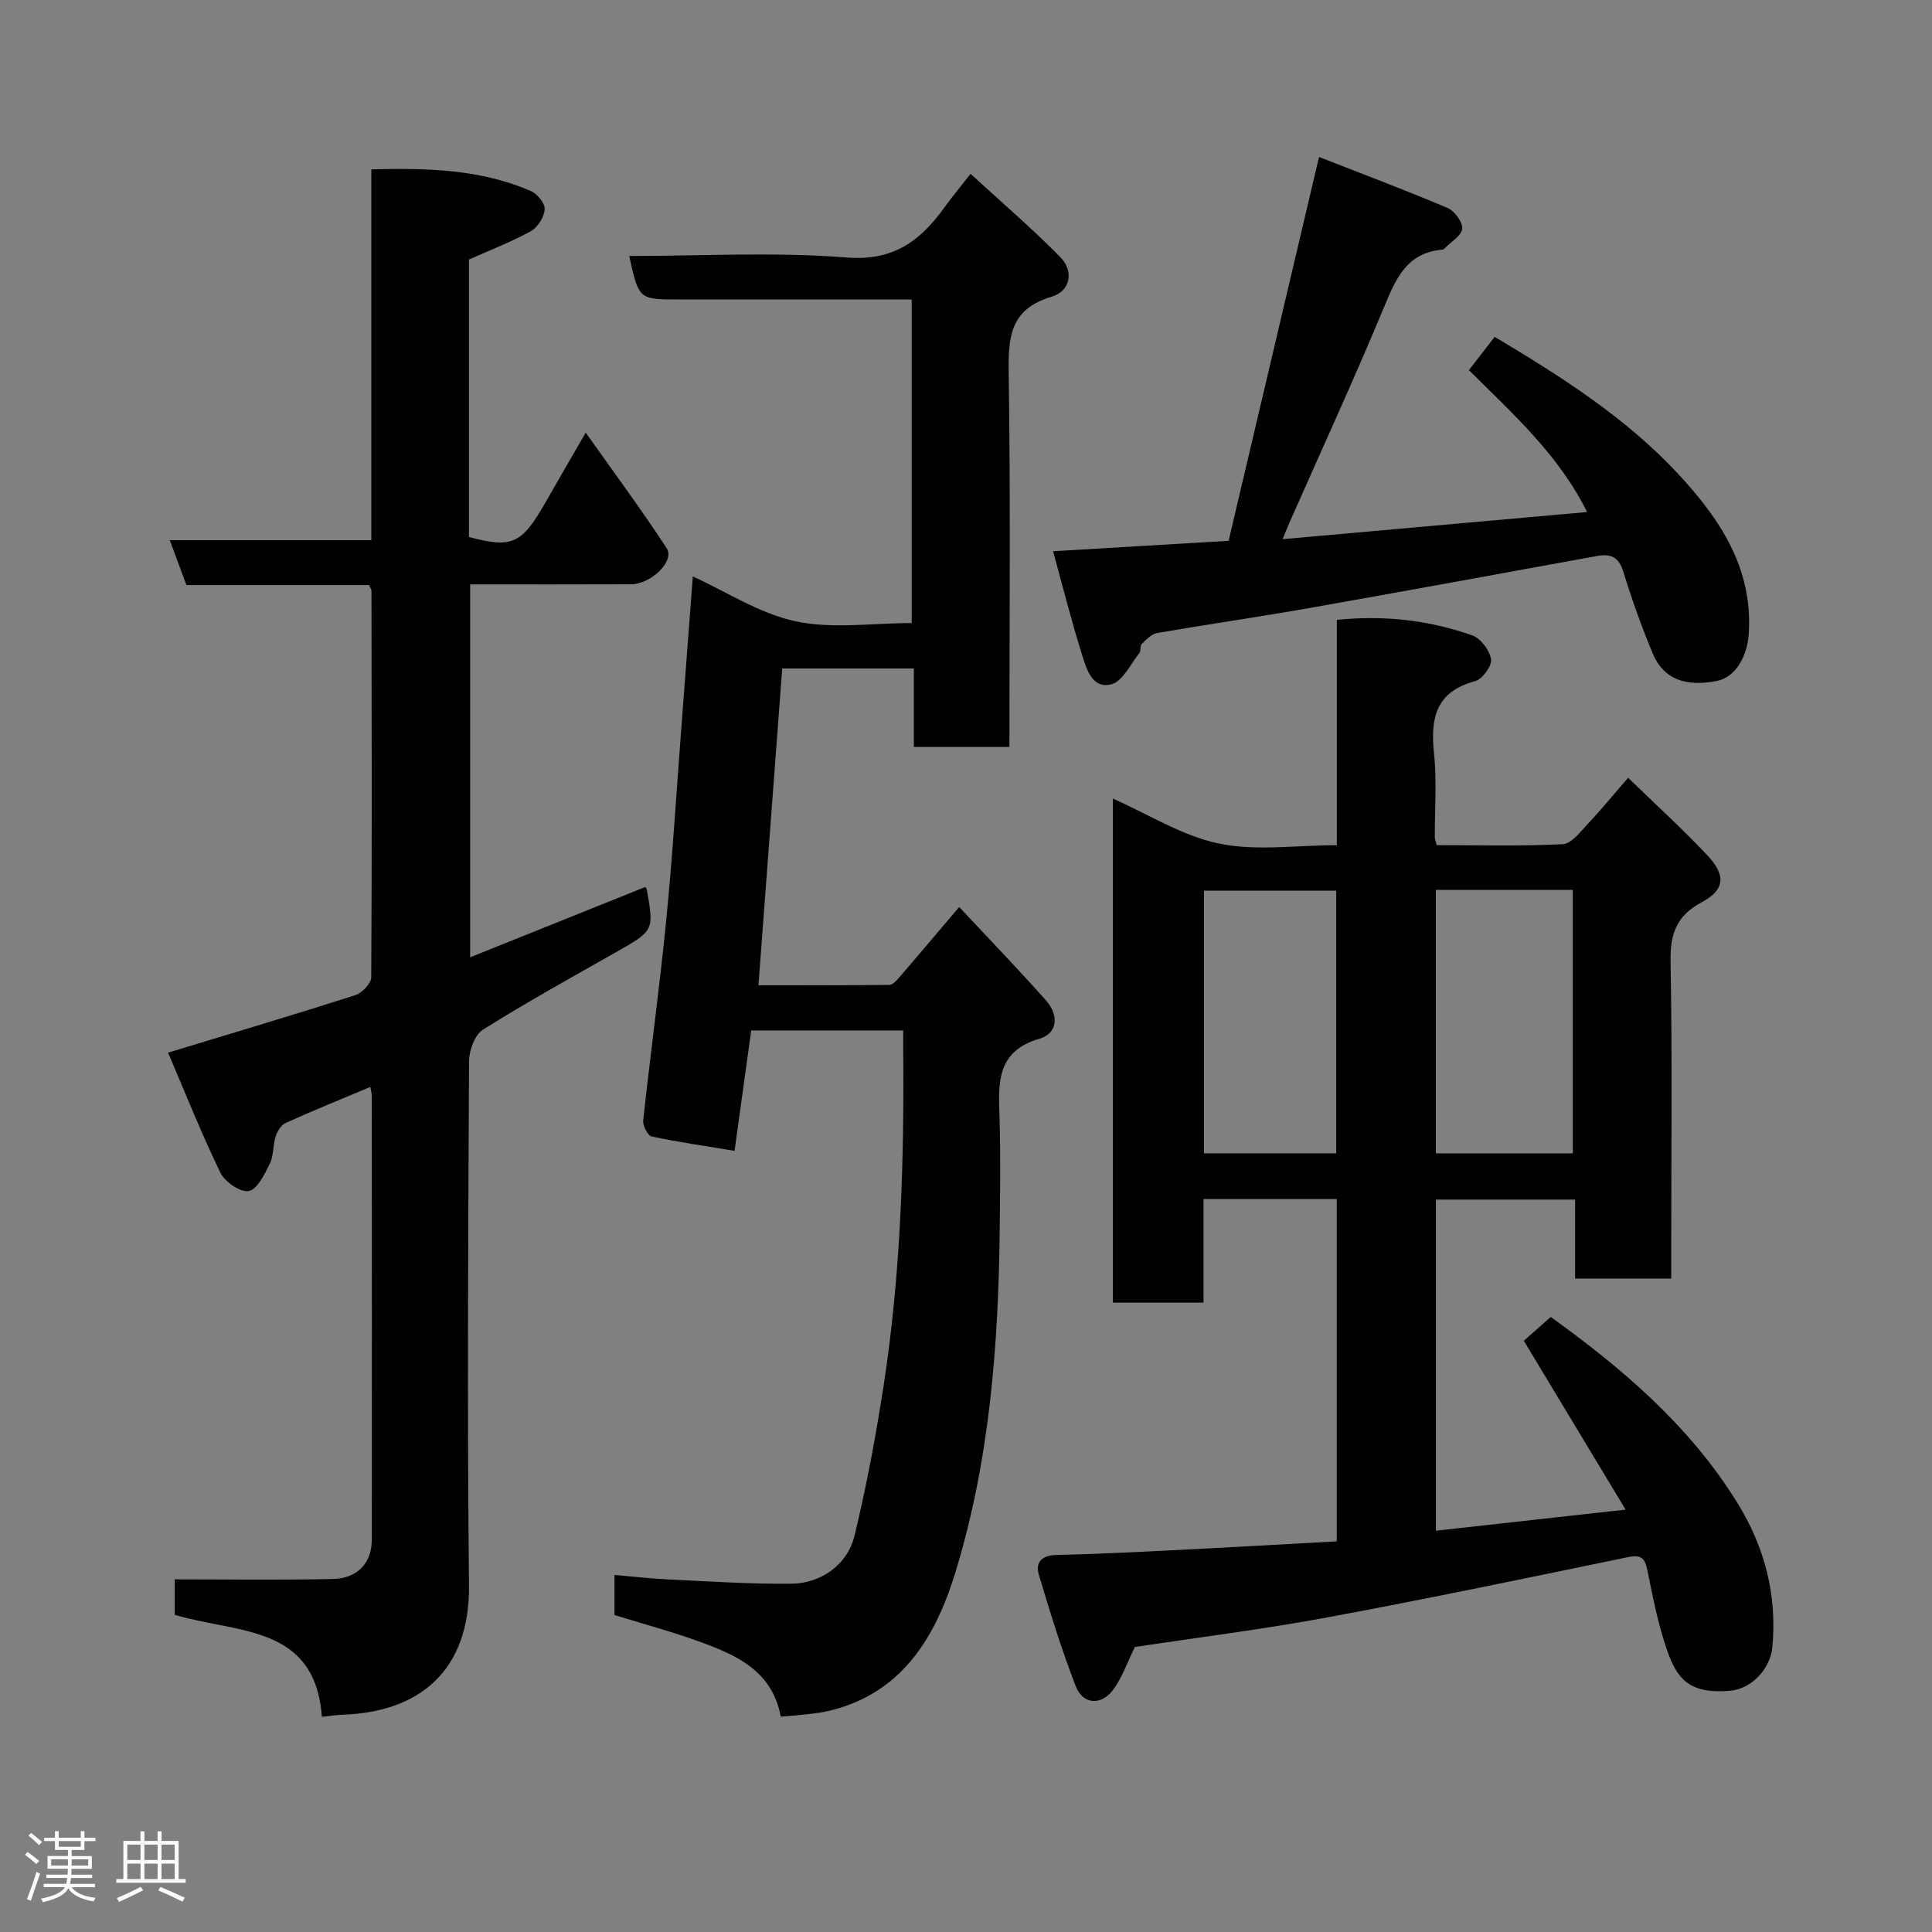 <svg enable-background="new 0 0 400 400" viewBox="0 0 400 400" xmlns="http://www.w3.org/2000/svg"><rect x="0" y="0" width="400" height="400" fill="#808080" stroke="none"/><path d="m5.17 384 .55-.58c.85.61 1.65 1.24 2.4 1.87l-.59.64c-.83-.73-1.62-1.38-2.36-1.93m1.22 9.53-.82-.34c.71-1.76 1.37-3.64 1.98-5.63.24.13.5.25.76.36-.6 1.67-1.24 3.54-1.92 5.61m-.5-13.5.57-.54c.56.44 1.31 1.06 2.26 1.87l-.64.64c-.68-.66-1.41-1.32-2.19-1.97m3.25.46h2.24v-1.36h.77v1.36h4.57v-1.36h.76v1.36h2.28v.69h-2.28v1.84h-2.64v1.26h4.18v2.64h-4.21c0 .45-.02.86-.05 1.21h4.32v.69h-4.38c-.04.34-.1.75-.19 1.22h5.15v.69h-4.82c.87 1.19 2.51 1.92 4.93 2.19-.17.31-.3.57-.37.76-2.77-.49-4.52-1.41-5.26-2.76-.56 1.26-2.3 2.23-5.24 2.9-.12-.24-.26-.48-.43-.72 2.73-.55 4.38-1.34 4.96-2.38h-4.38v-.69h4.65c.1-.38.17-.79.21-1.22h-4.32v-.69h4.4c.03-.34.05-.75.05-1.21h-4.2v-2.64h4.23v-1.26h-2.69v-1.84h-2.24zm1.46 4.46v1.29h3.45c.01-.4.02-.57.01-.53v-.32-.45h-3.46zm1.55-2.59h4.57v-1.19h-4.57zm6.11 2.59h-3.42v.77c-.02.19-.01.37-.02.53h3.44z" fill="#fcfafa"/><path d="m32.63 379.16h.82v1.98h3.54v7.89h1.46v.78h-14.37v-.78h1.46v-7.89h3.54v-1.98h.82v1.98h2.73zm-3.49 11.48.5.73c-1.61.82-3.28 1.63-5 2.41-.13-.27-.28-.55-.44-.82 1.75-.72 3.4-1.49 4.94-2.32m-2.78-5.55h2.73v-3.18h-2.73zm0 3.95h2.73v-3.2h-2.73zm3.54-3.95h2.73v-3.18h-2.73zm0 3.95h2.73v-3.2h-2.73zm7.89 4.68c-1.84-.92-3.51-1.7-5.02-2.32l.45-.73c1.89.8 3.57 1.55 5.04 2.23zm-1.62-11.81h-2.73v3.18h2.73zm-2.73 7.13h2.73v-3.2h-2.73z" fill="#fcfafa"/><g fill="#010102"><path d="m276.76 319.12c0-24.08 0-47.35 0-70.87-9.17 0-18.1 0-27.59 0v21.45c-6.48 0-12.41 0-18.76 0 0-34.56 0-69.27 0-104.36 7.29 3.22 14.31 7.7 21.92 9.3 7.65 1.61 15.91.35 24.45.35 0-15.58 0-30.97 0-46.65 9.96-1.02 19.16.09 28.04 3.21 1.75.61 3.61 3.11 3.89 4.96.2 1.37-1.82 4.12-3.31 4.52-8.07 2.16-9.28 7.56-8.51 14.84.61 5.77.15 11.65.17 17.49 0 .32.14.63.38 1.62 8.59 0 17.36.24 26.1-.2 1.81-.09 3.65-2.56 5.2-4.2 2.69-2.85 5.17-5.9 8.35-9.55 5.8 5.64 11.35 10.67 16.46 16.12 3.82 4.07 3.54 7.1-1.16 9.61-5.23 2.79-6.62 6.49-6.52 12.24.37 19.99.14 40 .14 60v5.71c-6.75 0-13.14 0-19.9 0 0-5.46 0-10.73 0-16.35-9.75 0-19.14 0-28.82 0v68.56c12.71-1.41 25.21-2.8 39.27-4.37-7.15-11.87-14.04-23.31-21.07-34.96 1.46-1.29 3.42-3.02 5.58-4.93 14.51 10.46 28.61 22.3 38.59 38.42 5.74 9.27 8.3 19.2 7.28 30-.4 4.28-4.17 8.62-8.85 8.99-8.55.68-10.94-2.67-12.94-8.41-1.87-5.35-2.94-10.99-4.08-16.56-.51-2.51-1.28-3.27-3.97-2.72-20.75 4.28-41.49 8.63-62.32 12.49-13.33 2.47-26.8 4.15-39.81 6.12-1.6 3.24-2.65 6.38-4.54 8.9-2.46 3.3-6.25 3-7.71-.78-2.93-7.55-5.32-15.32-7.64-23.08-.73-2.43.5-4 3.47-4.08 7.94-.19 15.87-.57 23.81-.97 11.36-.56 22.71-1.22 34.4-1.86zm48.87-80.33c0-18.49 0-36.53 0-54.55-9.63 0-18.89 0-28.35 0v54.55zm-48.98-.01c0-18.45 0-36.48 0-54.37-9.4 0-18.45 0-27.38 0v54.37z"/><path d="m161.65 355.42c-1.75-9.38-8.96-12.64-16.4-15.38-5.9-2.17-12-3.8-18.03-5.67 0-2.67 0-5.28 0-8.3 3.78.33 7.31.75 10.85.92 8.6.4 17.2 1 25.79.9 5.89-.06 11.55-3.73 13.05-9.92 2.49-10.26 4.43-20.68 6.04-31.13 3.58-23.25 4.27-46.7 4.05-70.19-.01-.98 0-1.97 0-3.3-10.65 0-21.04 0-31.47 0-1.12 8.08-2.24 16.13-3.45 24.92-6.05-1-11.65-1.8-17.16-2.98-.82-.18-1.87-2.25-1.75-3.33 1.5-13.84 3.4-27.63 4.77-41.48 1.28-12.94 2.07-25.93 3.06-38.9.82-10.69 1.62-21.38 2.44-32.23 6.99 3.18 13.83 7.7 21.3 9.29 7.61 1.62 15.83.36 24.02.36 0-22.42 0-44.35 0-67-1.77 0-3.52 0-5.28 0-14.33 0-28.66 0-43 0-8.22 0-8.22 0-10.21-9 15.05 0 30.09-.88 44.97.31 9.86.79 15.4-3.54 20.41-10.52 1.43-1.99 3.01-3.87 5.3-6.8 6.45 5.93 12.77 11.33 18.57 17.24 2.88 2.94 2.13 7.04-1.82 8.21-8.63 2.57-8.97 8.42-8.86 15.91.39 25.64.15 51.29.15 77.29-6.64 0-13.03 0-19.79 0 0-5.29 0-10.56 0-16.24-9.08 0-17.81 0-27.25 0-1.61 21.53-3.24 43.25-4.92 65.58 9.2 0 18.15.04 27.09-.07.7-.01 1.51-.9 2.07-1.55 3.84-4.46 7.63-8.96 12.4-14.58 6.2 6.64 12.24 12.89 18 19.38 2.59 2.92 2.51 6.76-1.39 7.9-8.83 2.58-8.5 9.02-8.27 16.01.26 7.82.13 15.66.05 23.5-.26 24.04-2.11 47.96-9.19 71.02-4.13 13.45-11.16 25.24-26.57 28.72-1.58.36-3.22.49-4.83.68-1.43.17-2.87.27-4.74.43z"/><path d="m36.18 334.33c0-2.87 0-5.83 0-7.34 11.04 0 21.9.17 32.75-.08 5.1-.12 8.04-3.33 8.05-8.11.04-30.67.01-61.33-.01-92 0-.48-.16-.95-.3-1.76-5.92 2.49-11.76 4.85-17.5 7.44-.94.42-1.75 1.71-2.09 2.77-.59 1.85-.4 4.01-1.23 5.7-1.07 2.18-2.57 5.29-4.35 5.64-1.7.34-4.95-1.89-5.87-3.79-3.96-8.16-7.31-16.62-10.83-24.86 13.39-4.07 26.11-7.85 38.75-11.9 1.4-.45 3.3-2.42 3.31-3.7.17-26.66.09-53.33.05-79.99 0-.29-.23-.58-.51-1.22-12.47 0-25.08 0-37.81 0-1.16-3.12-2.21-5.97-3.44-9.29h41.73c0-25.61 0-50.88 0-76.77 11.53-.3 22.57-.05 33.04 4.48 1.32.57 2.94 2.57 2.85 3.79-.11 1.6-1.44 3.73-2.86 4.52-4.09 2.25-8.48 3.94-12.82 5.87v57.45c8.97 2.39 10.94 1.47 15.92-7.29 2.47-4.35 5-8.67 8.26-14.32 6.02 8.52 11.63 16.07 16.76 23.94 1.71 2.62-3.18 7.44-7.39 7.46-10.98.05-21.97.02-33.3.02v77.21c12.15-4.88 24.15-9.7 36.23-14.55.05.06.3.26.34.49 1.52 8.58 1.49 8.53-6.43 13.03-9.23 5.24-18.52 10.37-27.5 16.02-1.7 1.07-2.86 4.3-2.87 6.54-.18 36.17-.39 72.33-.01 108.5.18 17.91-10.52 26.27-26.15 26.78-1.27.04-2.53.26-4.31.45-1.4-19.16-17.5-17.24-30.46-21.13z"/><path d="m218.03 114.13c12.02-.72 23.54-1.4 36.34-2.16 6.12-25.99 12.29-52.2 18.72-79.47 8.73 3.42 17.76 6.81 26.64 10.57 1.44.61 3.15 2.95 3 4.3-.16 1.47-2.34 2.72-3.65 4.06-.11.12-.27.24-.42.25-7.53.63-9.74 6.2-12.23 12.2-6.2 14.9-12.95 29.57-19.47 44.34-.31.7-.59 1.42-1.41 3.41 21.42-1.91 41.98-3.74 63.04-5.62-5.88-11.84-15.29-20.25-24.47-29.38 1.77-2.29 3.51-4.53 5.34-6.89 13.84 8.27 27.15 16.74 37.93 28.32 8.57 9.21 15.58 19.5 14.67 33.15-.33 4.9-2.86 9.02-6.56 9.76-6.56 1.31-11.1-.39-13.3-5.63-2.32-5.54-4.34-11.23-6.11-16.98-.94-3.06-2.61-3.76-5.43-3.25-20.05 3.65-40.09 7.34-60.16 10.88-10.29 1.81-20.64 3.29-30.93 5.07-1.17.2-2.25 1.37-3.2 2.28-.39.37-.11 1.4-.47 1.85-1.84 2.31-3.45 5.87-5.79 6.48-4.01 1.04-5.19-3.21-6.12-6.23-2.18-6.94-3.96-14.01-5.96-21.31z"/></g></svg>
